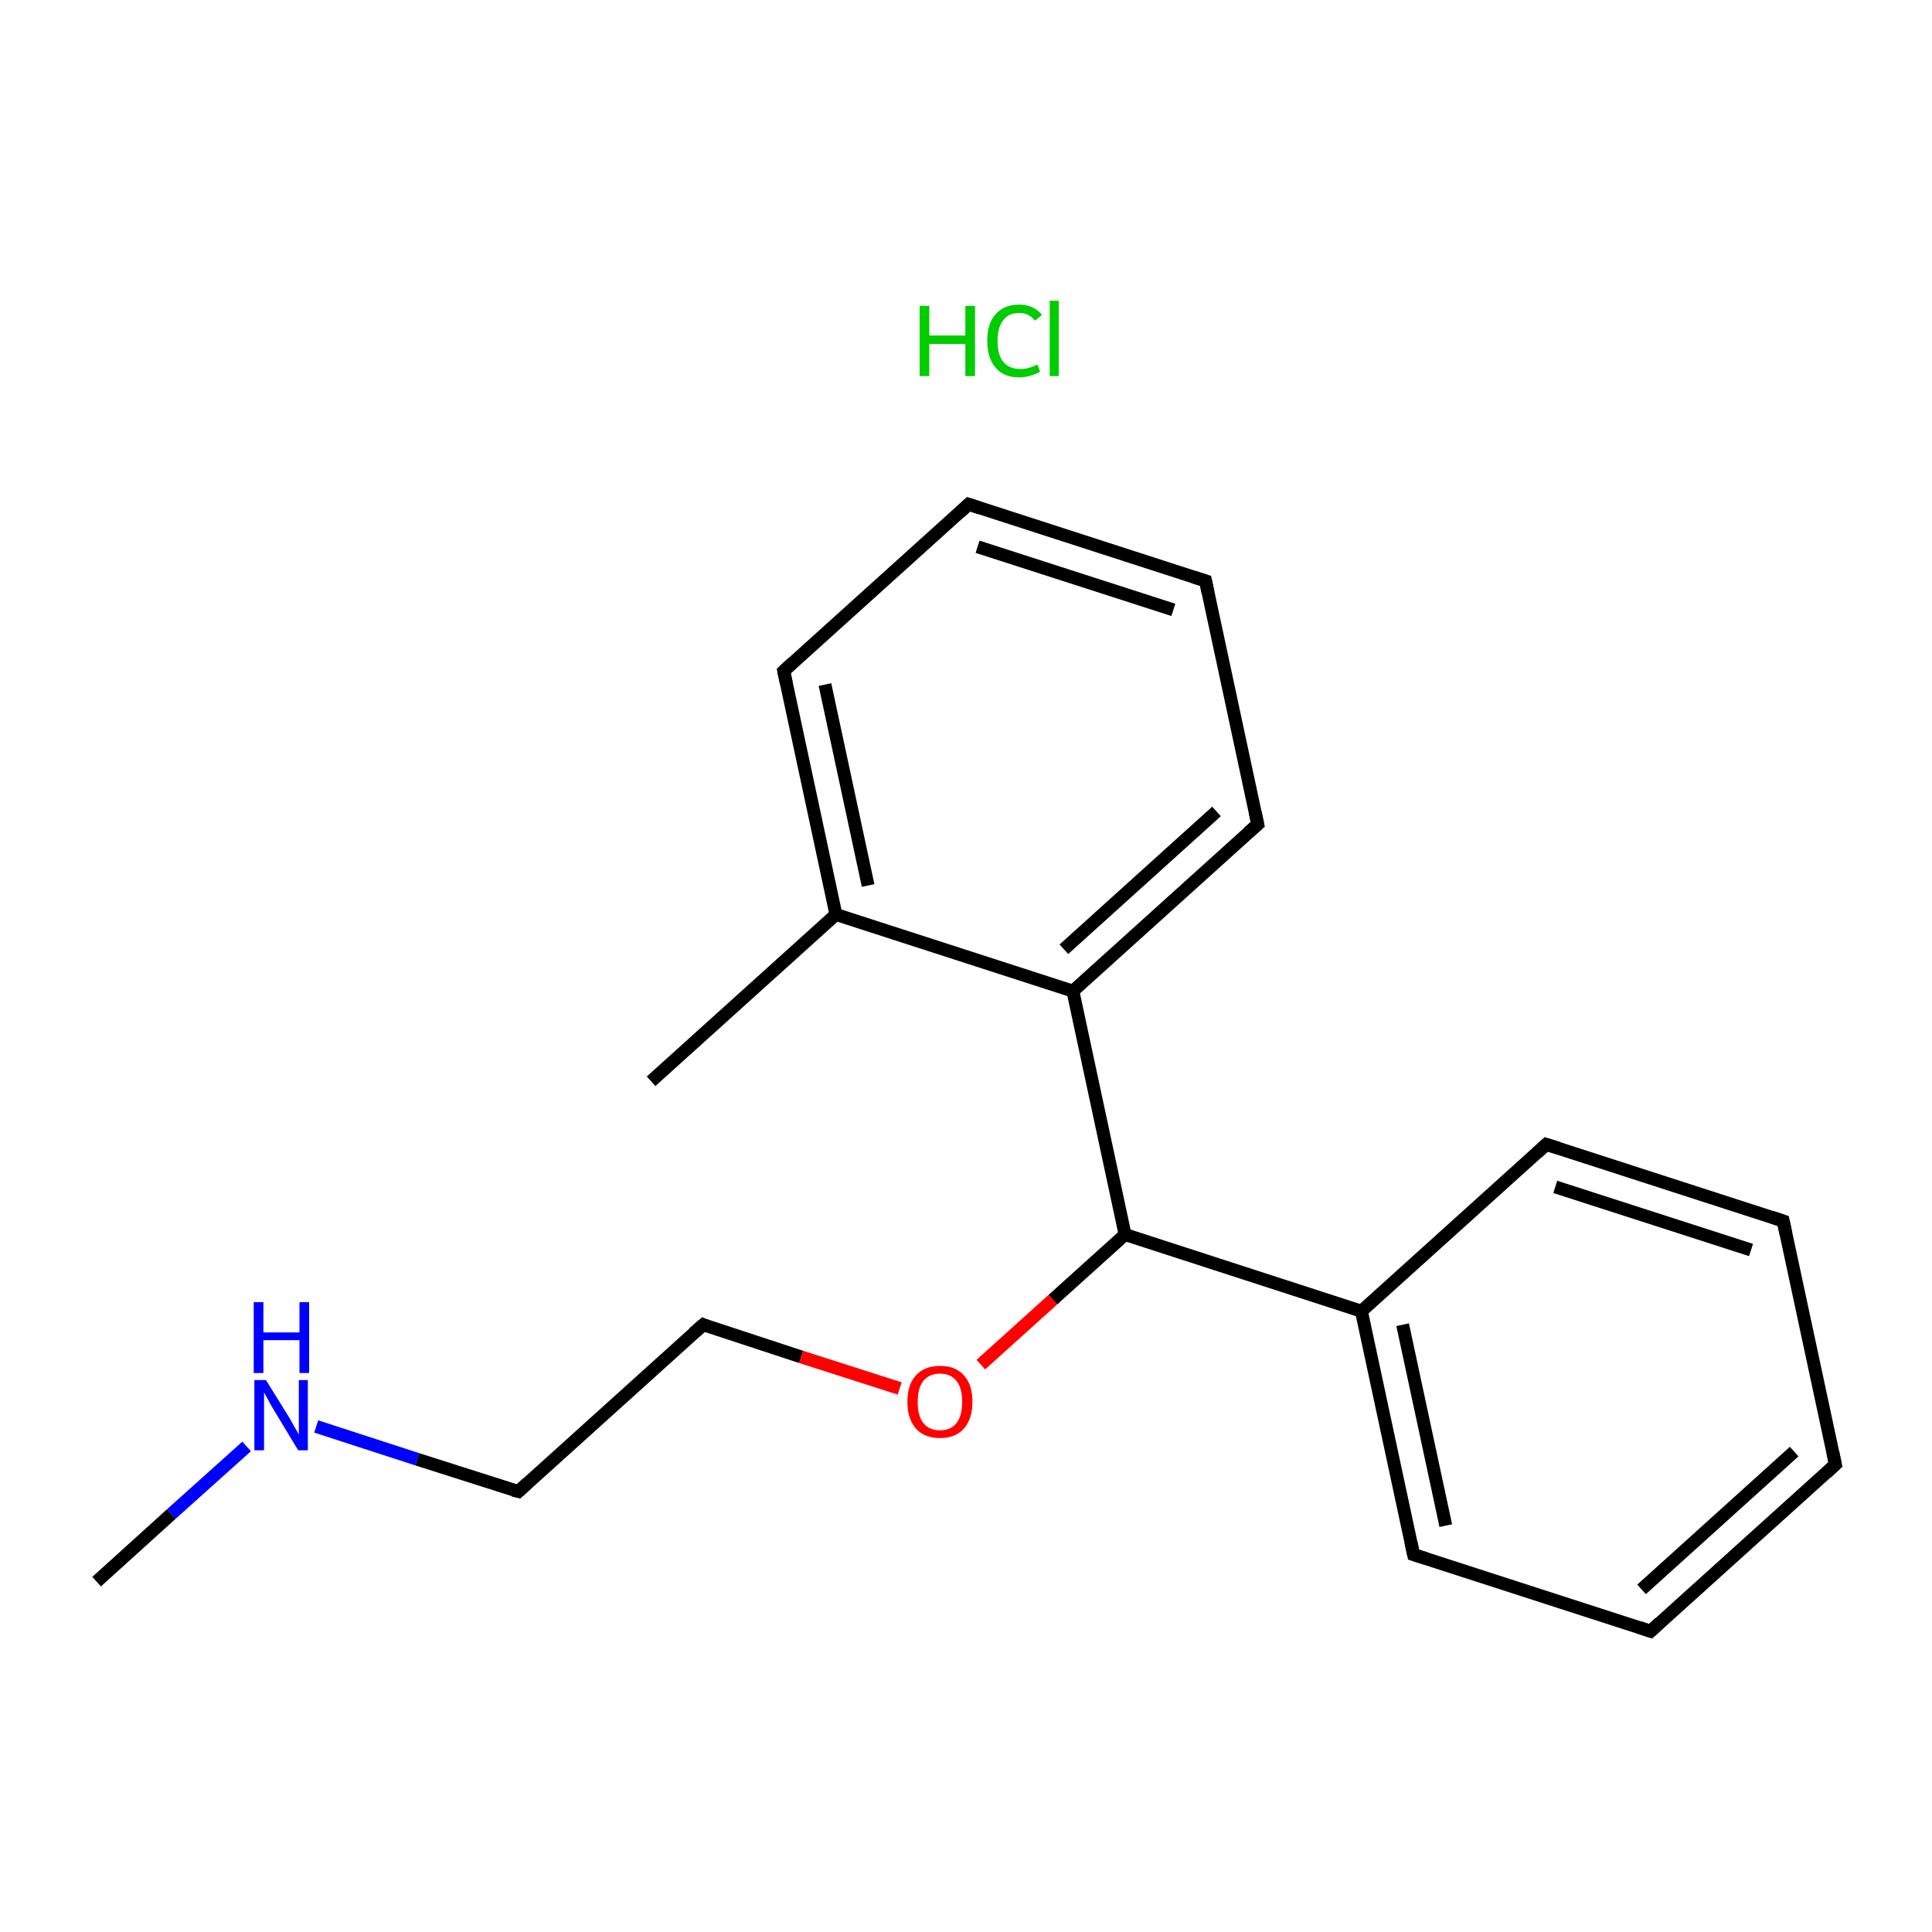 <?xml version='1.0' encoding='iso-8859-1'?>
<svg version='1.1' baseProfile='full'
              xmlns='http://www.w3.org/2000/svg'
                      xmlns:rdkit='http://www.rdkit.org/xml'
                      xmlns:xlink='http://www.w3.org/1999/xlink'
                  xml:space='preserve'
width='300px' height='300px' viewBox='0 0 300 300'>
<!-- END OF HEADER -->
<rect style='opacity:1.0;fill:#FFFFFF;stroke:none' width='300.0' height='300.0' x='0.0' y='0.0'> </rect>
<path class='bond-0 atom-0 atom-1' d='M 15.0,245.6 L 26.6,235.1' style='fill:none;fill-rule:evenodd;stroke:#000000;stroke-width:2.0px;stroke-linecap:butt;stroke-linejoin:miter;stroke-opacity:1' />
<path class='bond-0 atom-0 atom-1' d='M 26.6,235.1 L 38.3,224.6' style='fill:none;fill-rule:evenodd;stroke:#0000FF;stroke-width:2.0px;stroke-linecap:butt;stroke-linejoin:miter;stroke-opacity:1' />
<path class='bond-1 atom-1 atom-2' d='M 49.1,221.5 L 64.8,226.6' style='fill:none;fill-rule:evenodd;stroke:#0000FF;stroke-width:2.0px;stroke-linecap:butt;stroke-linejoin:miter;stroke-opacity:1' />
<path class='bond-1 atom-1 atom-2' d='M 64.8,226.6 L 80.5,231.6' style='fill:none;fill-rule:evenodd;stroke:#000000;stroke-width:2.0px;stroke-linecap:butt;stroke-linejoin:miter;stroke-opacity:1' />
<path class='bond-2 atom-2 atom-3' d='M 80.5,231.6 L 109.2,205.7' style='fill:none;fill-rule:evenodd;stroke:#000000;stroke-width:2.0px;stroke-linecap:butt;stroke-linejoin:miter;stroke-opacity:1' />
<path class='bond-3 atom-3 atom-4' d='M 109.2,205.7 L 124.4,210.7' style='fill:none;fill-rule:evenodd;stroke:#000000;stroke-width:2.0px;stroke-linecap:butt;stroke-linejoin:miter;stroke-opacity:1' />
<path class='bond-3 atom-3 atom-4' d='M 124.4,210.7 L 139.7,215.6' style='fill:none;fill-rule:evenodd;stroke:#FF0000;stroke-width:2.0px;stroke-linecap:butt;stroke-linejoin:miter;stroke-opacity:1' />
<path class='bond-4 atom-4 atom-5' d='M 152.3,211.9 L 163.5,201.8' style='fill:none;fill-rule:evenodd;stroke:#FF0000;stroke-width:2.0px;stroke-linecap:butt;stroke-linejoin:miter;stroke-opacity:1' />
<path class='bond-4 atom-4 atom-5' d='M 163.5,201.8 L 174.7,191.7' style='fill:none;fill-rule:evenodd;stroke:#000000;stroke-width:2.0px;stroke-linecap:butt;stroke-linejoin:miter;stroke-opacity:1' />
<path class='bond-5 atom-5 atom-6' d='M 174.7,191.7 L 211.4,203.6' style='fill:none;fill-rule:evenodd;stroke:#000000;stroke-width:2.0px;stroke-linecap:butt;stroke-linejoin:miter;stroke-opacity:1' />
<path class='bond-6 atom-6 atom-7' d='M 211.4,203.6 L 219.5,241.4' style='fill:none;fill-rule:evenodd;stroke:#000000;stroke-width:2.0px;stroke-linecap:butt;stroke-linejoin:miter;stroke-opacity:1' />
<path class='bond-6 atom-6 atom-7' d='M 217.8,205.7 L 224.5,236.9' style='fill:none;fill-rule:evenodd;stroke:#000000;stroke-width:2.0px;stroke-linecap:butt;stroke-linejoin:miter;stroke-opacity:1' />
<path class='bond-7 atom-7 atom-8' d='M 219.5,241.4 L 256.3,253.3' style='fill:none;fill-rule:evenodd;stroke:#000000;stroke-width:2.0px;stroke-linecap:butt;stroke-linejoin:miter;stroke-opacity:1' />
<path class='bond-8 atom-8 atom-9' d='M 256.3,253.3 L 285.0,227.4' style='fill:none;fill-rule:evenodd;stroke:#000000;stroke-width:2.0px;stroke-linecap:butt;stroke-linejoin:miter;stroke-opacity:1' />
<path class='bond-8 atom-8 atom-9' d='M 254.9,246.8 L 278.6,225.4' style='fill:none;fill-rule:evenodd;stroke:#000000;stroke-width:2.0px;stroke-linecap:butt;stroke-linejoin:miter;stroke-opacity:1' />
<path class='bond-9 atom-9 atom-10' d='M 285.0,227.4 L 276.9,189.6' style='fill:none;fill-rule:evenodd;stroke:#000000;stroke-width:2.0px;stroke-linecap:butt;stroke-linejoin:miter;stroke-opacity:1' />
<path class='bond-10 atom-10 atom-11' d='M 276.9,189.6 L 240.1,177.7' style='fill:none;fill-rule:evenodd;stroke:#000000;stroke-width:2.0px;stroke-linecap:butt;stroke-linejoin:miter;stroke-opacity:1' />
<path class='bond-10 atom-10 atom-11' d='M 271.9,194.1 L 241.5,184.3' style='fill:none;fill-rule:evenodd;stroke:#000000;stroke-width:2.0px;stroke-linecap:butt;stroke-linejoin:miter;stroke-opacity:1' />
<path class='bond-11 atom-5 atom-12' d='M 174.7,191.7 L 166.6,153.9' style='fill:none;fill-rule:evenodd;stroke:#000000;stroke-width:2.0px;stroke-linecap:butt;stroke-linejoin:miter;stroke-opacity:1' />
<path class='bond-12 atom-12 atom-13' d='M 166.6,153.9 L 195.3,128.0' style='fill:none;fill-rule:evenodd;stroke:#000000;stroke-width:2.0px;stroke-linecap:butt;stroke-linejoin:miter;stroke-opacity:1' />
<path class='bond-12 atom-12 atom-13' d='M 165.2,147.4 L 188.9,126.0' style='fill:none;fill-rule:evenodd;stroke:#000000;stroke-width:2.0px;stroke-linecap:butt;stroke-linejoin:miter;stroke-opacity:1' />
<path class='bond-13 atom-13 atom-14' d='M 195.3,128.0 L 187.2,90.2' style='fill:none;fill-rule:evenodd;stroke:#000000;stroke-width:2.0px;stroke-linecap:butt;stroke-linejoin:miter;stroke-opacity:1' />
<path class='bond-14 atom-14 atom-15' d='M 187.2,90.2 L 150.4,78.3' style='fill:none;fill-rule:evenodd;stroke:#000000;stroke-width:2.0px;stroke-linecap:butt;stroke-linejoin:miter;stroke-opacity:1' />
<path class='bond-14 atom-14 atom-15' d='M 182.2,94.7 L 151.8,84.9' style='fill:none;fill-rule:evenodd;stroke:#000000;stroke-width:2.0px;stroke-linecap:butt;stroke-linejoin:miter;stroke-opacity:1' />
<path class='bond-15 atom-15 atom-16' d='M 150.4,78.3 L 121.7,104.2' style='fill:none;fill-rule:evenodd;stroke:#000000;stroke-width:2.0px;stroke-linecap:butt;stroke-linejoin:miter;stroke-opacity:1' />
<path class='bond-16 atom-16 atom-17' d='M 121.7,104.2 L 129.8,142.0' style='fill:none;fill-rule:evenodd;stroke:#000000;stroke-width:2.0px;stroke-linecap:butt;stroke-linejoin:miter;stroke-opacity:1' />
<path class='bond-16 atom-16 atom-17' d='M 128.1,106.3 L 134.8,137.5' style='fill:none;fill-rule:evenodd;stroke:#000000;stroke-width:2.0px;stroke-linecap:butt;stroke-linejoin:miter;stroke-opacity:1' />
<path class='bond-17 atom-17 atom-18' d='M 129.8,142.0 L 101.1,167.9' style='fill:none;fill-rule:evenodd;stroke:#000000;stroke-width:2.0px;stroke-linecap:butt;stroke-linejoin:miter;stroke-opacity:1' />
<path class='bond-18 atom-11 atom-6' d='M 240.1,177.7 L 211.4,203.6' style='fill:none;fill-rule:evenodd;stroke:#000000;stroke-width:2.0px;stroke-linecap:butt;stroke-linejoin:miter;stroke-opacity:1' />
<path class='bond-19 atom-17 atom-12' d='M 129.8,142.0 L 166.6,153.9' style='fill:none;fill-rule:evenodd;stroke:#000000;stroke-width:2.0px;stroke-linecap:butt;stroke-linejoin:miter;stroke-opacity:1' />
<path d='M 79.7,231.4 L 80.5,231.6 L 81.9,230.3' style='fill:none;stroke:#000000;stroke-width:2.0px;stroke-linecap:butt;stroke-linejoin:miter;stroke-miterlimit:10;stroke-opacity:1;' />
<path d='M 107.7,207.0 L 109.2,205.7 L 109.9,206.0' style='fill:none;stroke:#000000;stroke-width:2.0px;stroke-linecap:butt;stroke-linejoin:miter;stroke-miterlimit:10;stroke-opacity:1;' />
<path d='M 219.1,239.5 L 219.5,241.4 L 221.4,242.0' style='fill:none;stroke:#000000;stroke-width:2.0px;stroke-linecap:butt;stroke-linejoin:miter;stroke-miterlimit:10;stroke-opacity:1;' />
<path d='M 254.5,252.7 L 256.3,253.3 L 257.7,252.0' style='fill:none;stroke:#000000;stroke-width:2.0px;stroke-linecap:butt;stroke-linejoin:miter;stroke-miterlimit:10;stroke-opacity:1;' />
<path d='M 283.6,228.7 L 285.0,227.4 L 284.6,225.5' style='fill:none;stroke:#000000;stroke-width:2.0px;stroke-linecap:butt;stroke-linejoin:miter;stroke-miterlimit:10;stroke-opacity:1;' />
<path d='M 277.3,191.5 L 276.9,189.6 L 275.1,189.0' style='fill:none;stroke:#000000;stroke-width:2.0px;stroke-linecap:butt;stroke-linejoin:miter;stroke-miterlimit:10;stroke-opacity:1;' />
<path d='M 242.0,178.3 L 240.1,177.7 L 238.7,179.0' style='fill:none;stroke:#000000;stroke-width:2.0px;stroke-linecap:butt;stroke-linejoin:miter;stroke-miterlimit:10;stroke-opacity:1;' />
<path d='M 193.8,129.3 L 195.3,128.0 L 194.9,126.1' style='fill:none;stroke:#000000;stroke-width:2.0px;stroke-linecap:butt;stroke-linejoin:miter;stroke-miterlimit:10;stroke-opacity:1;' />
<path d='M 187.6,92.1 L 187.2,90.2 L 185.3,89.6' style='fill:none;stroke:#000000;stroke-width:2.0px;stroke-linecap:butt;stroke-linejoin:miter;stroke-miterlimit:10;stroke-opacity:1;' />
<path d='M 152.2,78.9 L 150.4,78.3 L 149.0,79.6' style='fill:none;stroke:#000000;stroke-width:2.0px;stroke-linecap:butt;stroke-linejoin:miter;stroke-miterlimit:10;stroke-opacity:1;' />
<path d='M 123.1,102.9 L 121.7,104.2 L 122.1,106.1' style='fill:none;stroke:#000000;stroke-width:2.0px;stroke-linecap:butt;stroke-linejoin:miter;stroke-miterlimit:10;stroke-opacity:1;' />
<path class='atom-1' d='M 41.3 214.3
L 44.9 220.1
Q 45.2 220.6, 45.8 221.7
Q 46.4 222.7, 46.4 222.8
L 46.4 214.3
L 47.8 214.3
L 47.8 225.2
L 46.3 225.2
L 42.5 218.9
Q 42.0 218.1, 41.6 217.3
Q 41.1 216.4, 41.0 216.2
L 41.0 225.2
L 39.5 225.2
L 39.5 214.3
L 41.3 214.3
' fill='#0000FF'/>
<path class='atom-1' d='M 39.4 202.2
L 40.9 202.2
L 40.9 206.9
L 46.5 206.9
L 46.5 202.2
L 48.0 202.2
L 48.0 213.2
L 46.5 213.2
L 46.5 208.1
L 40.9 208.1
L 40.9 213.2
L 39.4 213.2
L 39.4 202.2
' fill='#0000FF'/>
<path class='atom-4' d='M 140.9 217.7
Q 140.9 215.0, 142.2 213.6
Q 143.5 212.1, 146.0 212.1
Q 148.4 212.1, 149.7 213.6
Q 151.0 215.0, 151.0 217.7
Q 151.0 220.3, 149.7 221.8
Q 148.4 223.3, 146.0 223.3
Q 143.5 223.3, 142.2 221.8
Q 140.9 220.3, 140.9 217.7
M 146.0 222.1
Q 147.6 222.1, 148.5 221.0
Q 149.4 219.9, 149.4 217.7
Q 149.4 215.5, 148.5 214.4
Q 147.6 213.3, 146.0 213.3
Q 144.3 213.3, 143.4 214.4
Q 142.5 215.5, 142.5 217.7
Q 142.5 219.9, 143.4 221.0
Q 144.3 222.1, 146.0 222.1
' fill='#FF0000'/>
<path class='atom-19' d='M 142.8 47.5
L 144.3 47.5
L 144.3 52.1
L 149.9 52.1
L 149.9 47.5
L 151.4 47.5
L 151.4 58.4
L 149.9 58.4
L 149.9 53.4
L 144.3 53.4
L 144.3 58.4
L 142.8 58.4
L 142.8 47.5
' fill='#00CC00'/>
<path class='atom-19' d='M 153.3 52.9
Q 153.3 50.2, 154.6 48.8
Q 155.9 47.3, 158.3 47.3
Q 160.5 47.3, 161.8 48.9
L 160.7 49.8
Q 159.8 48.6, 158.3 48.6
Q 156.6 48.6, 155.8 49.7
Q 154.9 50.8, 154.9 52.9
Q 154.9 55.1, 155.8 56.2
Q 156.7 57.3, 158.5 57.3
Q 159.7 57.3, 161.1 56.6
L 161.5 57.7
Q 160.9 58.1, 160.1 58.3
Q 159.2 58.6, 158.2 58.6
Q 155.9 58.6, 154.6 57.1
Q 153.3 55.6, 153.3 52.9
' fill='#00CC00'/>
<path class='atom-19' d='M 163.0 46.7
L 164.4 46.7
L 164.4 58.4
L 163.0 58.4
L 163.0 46.7
' fill='#00CC00'/>
</svg>

